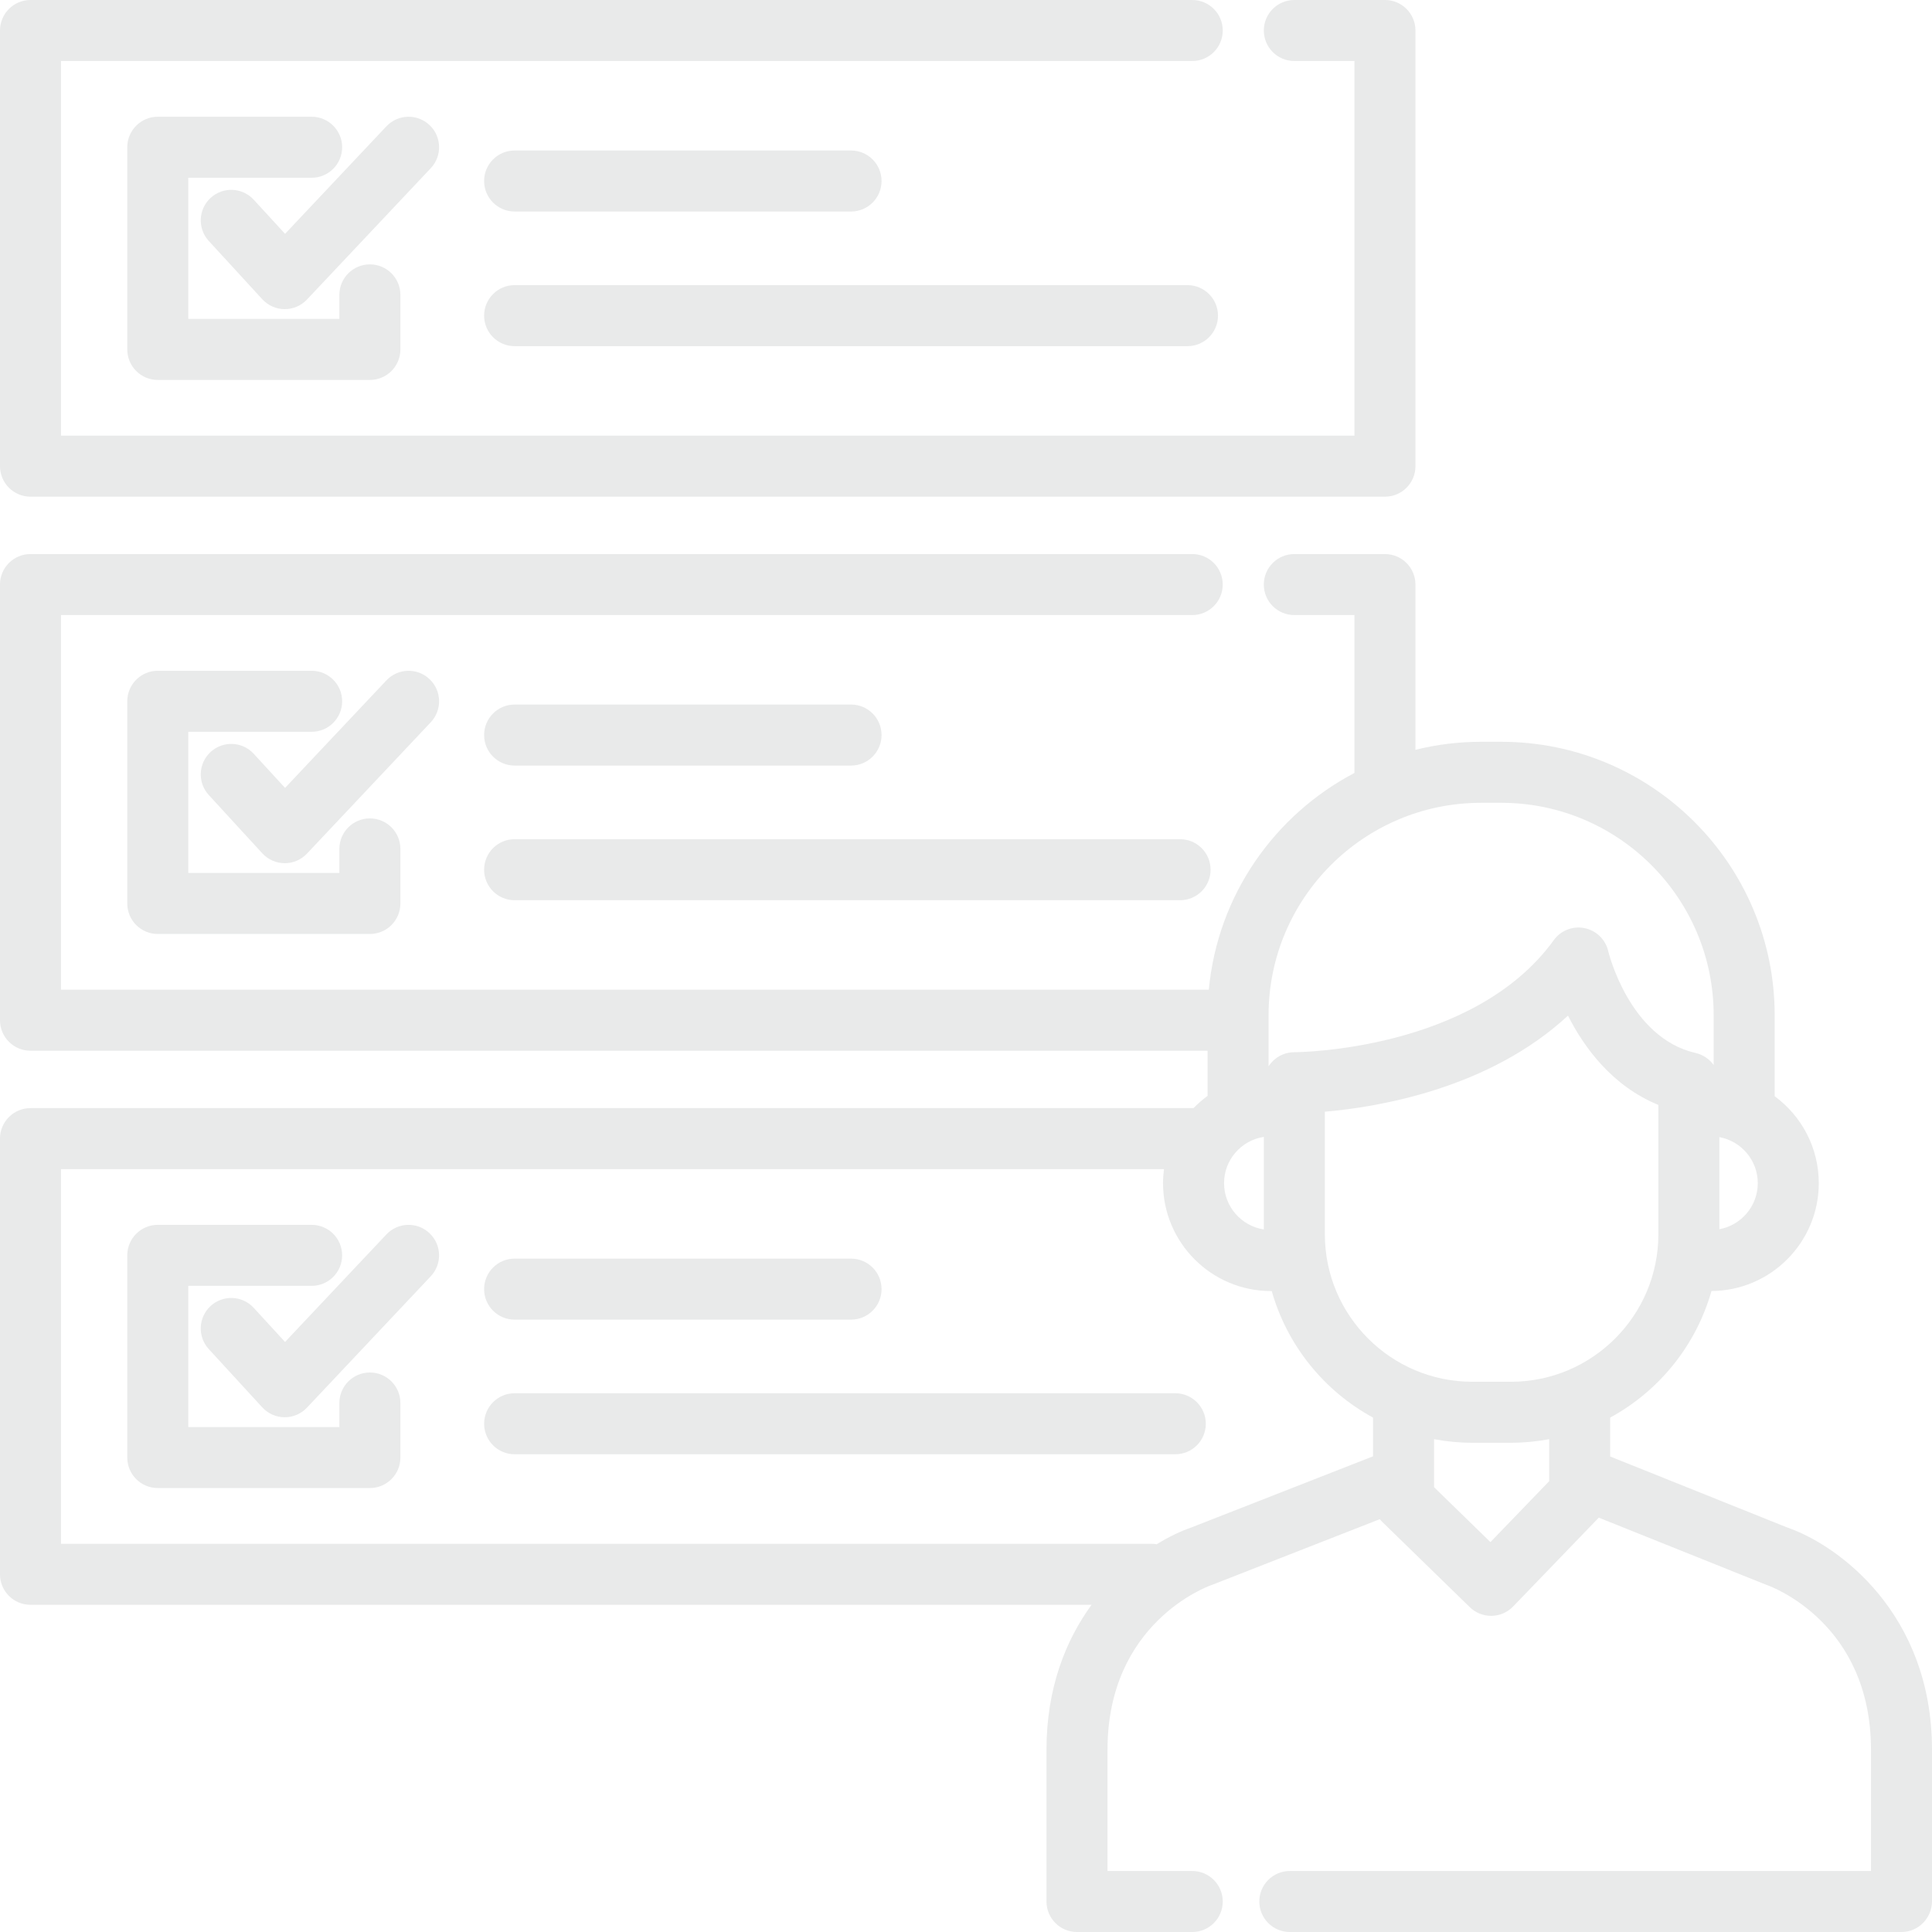<?xml version="1.0" encoding="iso-8859-1"?>
<!-- Generator: Adobe Illustrator 21.1.0, SVG Export Plug-In . SVG Version: 6.00 Build 0)  -->
<svg version="1.1" id="Layer_1" xmlns="http://www.w3.org/2000/svg" xmlns:xlink="http://www.w3.org/1999/xlink" x="0px" y="0px"
	 viewBox="147 337 120 120" style="enable-background:new 147 337 120 120;" xml:space="preserve">
<g>
	<path style="fill:#E9EAEA;" d="M178.964,350.138h20.896c1.046,0,1.895-0.848,1.895-1.895s-0.848-1.895-1.895-1.895h-20.896
		c-1.046,0-1.895,0.848-1.895,1.895S177.918,350.138,178.964,350.138z"/>
	<path style="fill:#E9EAEA;" d="M178.964,358.5h41.792c1.047,0,1.895-0.848,1.895-1.895c0-1.047-0.848-1.895-1.895-1.895h-41.792
		c-1.046,0-1.895,0.848-1.895,1.895C177.069,357.652,177.918,358.5,178.964,358.5z"/>
	<path style="fill:#E9EAEA;" d="M178.964,384.551h20.896c1.046,0,1.895-0.848,1.895-1.895s-0.848-1.895-1.895-1.895h-20.896
		c-1.046,0-1.895,0.848-1.895,1.895C177.069,383.703,177.918,384.551,178.964,384.551z"/>
	<path style="fill:#E9EAEA;" d="M178.964,392.914h41.332c1.047,0,1.895-0.848,1.895-1.895c0-1.047-0.848-1.895-1.895-1.895h-41.332
		c-1.046,0-1.895,0.848-1.895,1.895C177.069,392.065,177.918,392.914,178.964,392.914z"/>
	<path style="fill:#E9EAEA;" d="M178.964,418.965h20.896c1.046,0,1.895-0.848,1.895-1.895c0-1.047-0.848-1.895-1.895-1.895h-20.896
		c-1.046,0-1.895,0.848-1.895,1.895C177.069,418.116,177.918,418.965,178.964,418.965z"/>
	<path style="fill:#E9EAEA;" d="M220,423.537h-41.035c-1.046,0-1.895,0.848-1.895,1.895c0,1.046,0.848,1.895,1.895,1.895H220
		c1.047,0,1.895-0.848,1.895-1.895C221.894,424.386,221.046,423.537,220,423.537z"/>
	<path style="fill:#E9EAEA;" d="M258.018,431.879l-11.007-4.414v-2.417c3.032-1.649,5.332-4.476,6.291-7.86
		c3.679-0.019,6.666-3.017,6.666-6.7c0-2.214-1.079-4.179-2.74-5.4v-5.031c0-9.364-7.618-16.983-16.983-16.983h-1.257
		c-1.404,0-2.768,0.174-4.073,0.497v-10.263c0-1.047-0.848-1.895-1.895-1.895h-5.627c-1.047,0-1.895,0.848-1.895,1.895
		c0,1.047,0.848,1.895,1.895,1.895h3.733v9.808c-4.972,2.609-8.5,7.608-9.044,13.462h-71.293v-23.27h70.262
		c1.047,0,1.895-0.848,1.895-1.895c0-1.047-0.848-1.895-1.895-1.895h-72.157c-1.046,0-1.895,0.848-1.895,1.895v27.06
		c0,1.047,0.848,1.895,1.895,1.895h73.111v2.806c-0.313,0.227-0.605,0.481-0.873,0.758h-72.238c-1.046,0-1.895,0.848-1.895,1.895
		v27.06c0,1.047,0.848,1.895,1.895,1.895h65.904c-1.601,2.201-2.799,5.168-2.799,9.006v9.421c0,1.046,0.848,1.897,1.895,1.897h7.158
		c1.047,0,1.895-0.848,1.895-1.895c0-1.046-0.848-1.895-1.895-1.895h-5.263v-7.529c0-7.879,6.201-10.141,6.454-10.229
		c0.029-0.01,0.059-0.02,0.087-0.032l10.372-4.062c0.047,0.058,0.097,0.115,0.152,0.169l5.441,5.299
		c0.354,0.345,0.828,0.537,1.322,0.537c0.01,0,0.02,0,0.03,0c0.504-0.008,0.984-0.217,1.334-0.58l5.321-5.52l10.353,4.151
		c0.026,0.011,0.064,0.025,0.09,0.034c0.264,0.092,6.465,2.353,6.465,10.233v7.529h-15.584h-13.451h-2.805h-2.354h-1.903
		c-1.047,0-1.895,0.848-1.895,1.895c0,1.047,0.848,1.895,1.895,1.895h1.903h2.354h2.805h13.451h17.479
		c1.047,0,1.895-0.867,1.895-1.913v-9.405C267,437.201,261.158,432.96,258.018,431.879z M240.846,422.824h-2.398
		c-5.05,0-9.159-4.109-9.159-9.159v-7.615c3.307-0.285,10.193-1.422,15.101-5.966c1.004,1.983,2.75,4.373,5.614,5.545v8.035
		C250.004,418.715,245.895,422.824,240.846,422.824z M225.499,407.614v5.749c-1.396-0.214-2.47-1.419-2.47-2.874
		C223.028,409.033,224.102,407.828,225.499,407.614z M253.793,413.35v-5.722c1.355,0.249,2.386,1.436,2.386,2.861
		S255.148,413.101,253.793,413.35z M238.989,386.864h1.257c7.275,0,13.193,5.919,13.193,13.193v3.094
		c-0.003-0.004-0.005-0.007-0.008-0.01c-0.017-0.024-0.035-0.048-0.054-0.072c-0.018-0.022-0.037-0.044-0.056-0.065
		c-0.022-0.025-0.044-0.049-0.067-0.074c-0.018-0.018-0.037-0.036-0.056-0.054c-0.026-0.024-0.052-0.048-0.079-0.072
		c-0.019-0.016-0.039-0.031-0.058-0.046c-0.028-0.022-0.057-0.044-0.087-0.065c-0.021-0.015-0.044-0.029-0.066-0.042
		c-0.029-0.018-0.058-0.037-0.088-0.054c-0.026-0.015-0.054-0.028-0.081-0.042c-0.027-0.013-0.054-0.027-0.081-0.039
		c-0.033-0.015-0.067-0.027-0.101-0.04c-0.024-0.009-0.048-0.018-0.071-0.026c-0.038-0.013-0.078-0.023-0.116-0.033
		c-0.018-0.005-0.035-0.011-0.053-0.015c-4.123-0.938-5.414-6.269-5.425-6.316c-0.164-0.726-0.739-1.289-1.469-1.438
		c-0.729-0.15-1.479,0.142-1.915,0.746c-4.985,6.892-15.958,6.961-16.109,6.961c0,0-0.001,0-0.001,0c-0.003,0-0.005,0-0.007,0
		c-0.065,0-0.13,0.004-0.193,0.01c-0.02,0.002-0.039,0.006-0.059,0.009c-0.043,0.006-0.086,0.011-0.129,0.02
		c-0.027,0.006-0.053,0.014-0.08,0.02c-0.034,0.008-0.068,0.015-0.101,0.026c-0.031,0.01-0.06,0.022-0.09,0.033
		c-0.028,0.01-0.056,0.019-0.083,0.03c-0.035,0.015-0.068,0.032-0.101,0.048c-0.021,0.011-0.043,0.02-0.064,0.031
		c-0.034,0.018-0.066,0.039-0.099,0.06c-0.019,0.012-0.038,0.022-0.057,0.035c-0.031,0.021-0.059,0.044-0.089,0.066
		c-0.019,0.014-0.039,0.028-0.057,0.043c-0.027,0.022-0.051,0.046-0.077,0.069c-0.019,0.018-0.04,0.034-0.058,0.053
		c-0.023,0.023-0.045,0.048-0.067,0.073c-0.018,0.02-0.038,0.04-0.056,0.061c-0.02,0.024-0.037,0.05-0.056,0.075
		c-0.018,0.024-0.037,0.046-0.053,0.071c-0.01,0.015-0.019,0.031-0.029,0.047v-3.179
		C225.795,392.782,231.714,386.864,238.989,386.864z M220.988,431.877c-0.628,0.216-1.366,0.561-2.143,1.039
		c-0.104-0.018-0.21-0.029-0.319-0.029h-67.737v-23.27h68.508c-0.037,0.286-0.059,0.576-0.059,0.872
		c0,3.695,3.006,6.701,6.702,6.701c0.016,0,0.033-0.002,0.049-0.003c0.958,3.385,3.259,6.213,6.292,7.862v2.406L220.988,431.877z
		 M239.574,432.783l-3.503-3.412v-2.981c0.771,0.144,1.565,0.223,2.377,0.223h2.398c0.812,0,1.605-0.079,2.376-0.222v2.386
		c0,0.002,0,0.005,0,0.007v0.215L239.574,432.783z"/>
	<path style="fill:#E9EAEA;" d="M166.357,348.041c1.046,0,1.895-0.848,1.895-1.895c0-1.047-0.848-1.895-1.895-1.895H156.8
		c-1.046,0-1.895,0.848-1.895,1.895v12.558c0,1.047,0.848,1.895,1.895,1.895h13.174c1.046,0,1.895-0.848,1.895-1.895v-3.388
		c0-1.047-0.848-1.895-1.895-1.895s-1.895,0.848-1.895,1.895v1.493h-9.385v-8.768H166.357z"/>
	<path style="fill:#E9EAEA;" d="M173.678,344.767c-0.762-0.718-1.961-0.682-2.678,0.079l-6.294,6.678l-1.946-2.119
		c-0.708-0.771-1.906-0.822-2.677-0.115c-0.771,0.708-0.822,1.906-0.115,2.677l3.323,3.62c0.356,0.388,0.857,0.61,1.383,0.614
		c0.004,0,0.008,0,0.012,0c0.522,0,1.021-0.215,1.379-0.595l7.691-8.16C174.475,346.684,174.439,345.484,173.678,344.767z"/>
	<path style="fill:#E9EAEA;" d="M166.357,382.453c1.046,0,1.895-0.848,1.895-1.895c0-1.047-0.848-1.895-1.895-1.895H156.8
		c-1.046,0-1.895,0.848-1.895,1.895v12.558c0,1.047,0.848,1.895,1.895,1.895h13.174c1.046,0,1.895-0.848,1.895-1.895v-3.388
		c0-1.047-0.848-1.895-1.895-1.895s-1.895,0.848-1.895,1.895v1.493h-9.385v-8.769H166.357z"/>
	<path style="fill:#E9EAEA;" d="M173.678,379.18c-0.762-0.718-1.961-0.682-2.678,0.08l-6.294,6.678l-1.946-2.119
		c-0.708-0.772-1.906-0.822-2.677-0.115c-0.771,0.708-0.822,1.906-0.115,2.677l3.323,3.62c0.356,0.388,0.857,0.61,1.383,0.614
		c0.004,0,0.008,0,0.012,0c0.522,0,1.021-0.215,1.379-0.595l7.691-8.16C174.475,381.097,174.439,379.898,173.678,379.18z"/>
	<path style="fill:#E9EAEA;" d="M169.974,422.248c-1.046,0-1.895,0.848-1.895,1.895v1.493h-9.385v-8.769h7.662
		c1.046,0,1.895-0.848,1.895-1.895c0-1.047-0.848-1.895-1.895-1.895H156.8c-1.046,0-1.895,0.848-1.895,1.895v12.558
		c0,1.047,0.848,1.895,1.895,1.895h13.174c1.046,0,1.895-0.848,1.895-1.895v-3.388C171.869,423.096,171.021,422.248,169.974,422.248
		z"/>
	<path style="fill:#E9EAEA;" d="M170.999,413.673l-6.294,6.678l-1.946-2.119c-0.708-0.772-1.906-0.822-2.677-0.115
		c-0.771,0.708-0.822,1.906-0.115,2.677l3.323,3.62c0.356,0.388,0.857,0.61,1.383,0.614c0.004,0,0.008,0,0.012,0
		c0.522,0,1.021-0.215,1.379-0.595l7.691-8.161c0.718-0.761,0.682-1.961-0.079-2.678
		C172.916,412.876,171.717,412.911,170.999,413.673z"/>
	<path style="fill:#E9EAEA;" d="M148.895,367.85h84.126c1.047,0,1.895-0.848,1.895-1.895v-27.06c0-1.047-0.848-1.895-1.895-1.895
		h-5.627c-1.047,0-1.895,0.848-1.895,1.895c0,1.047,0.848,1.895,1.895,1.895h3.733v23.27h-80.337v-23.27h70.262
		c1.047,0,1.895-0.848,1.895-1.895c0-1.047-0.848-1.895-1.895-1.895h-72.157c-1.046,0-1.895,0.848-1.895,1.895v27.06
		C147,367.001,147.848,367.85,148.895,367.85z"/>
</g>
</svg>

